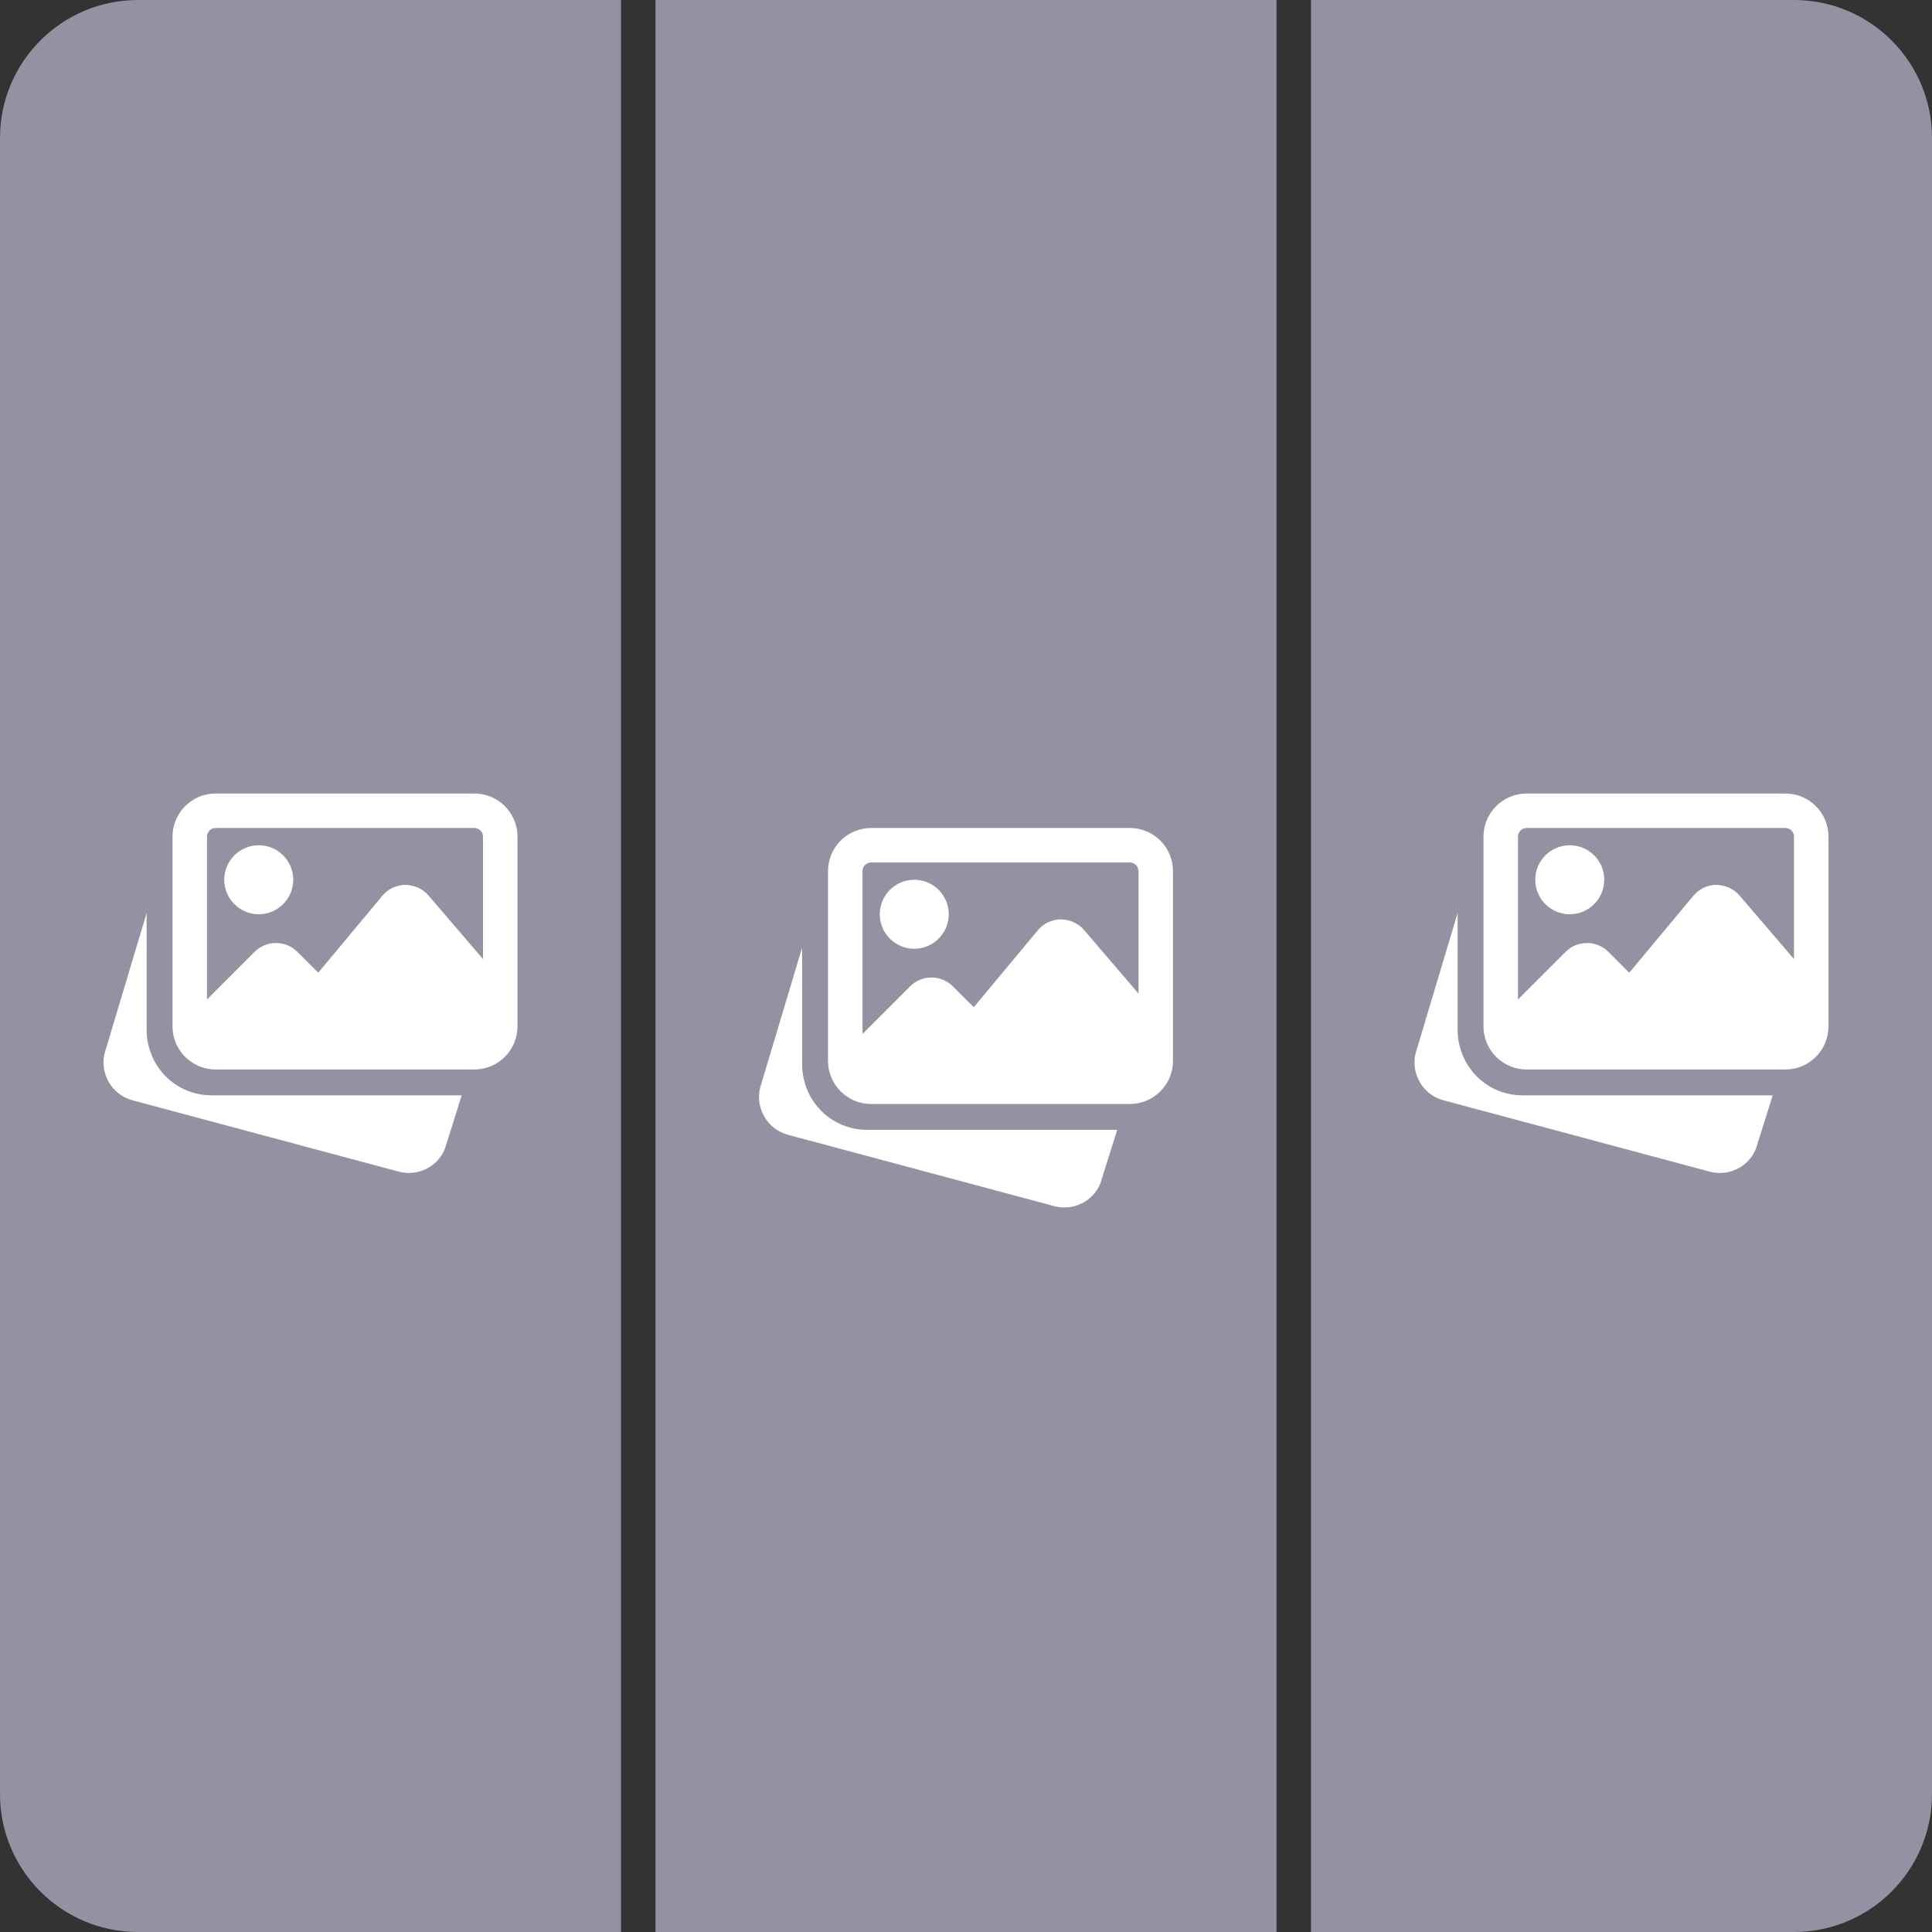 <svg width="56" height="56" viewBox="0 0 56 56" fill="none" xmlns="http://www.w3.org/2000/svg">
<rect x="0" y="0" width="56" height="56" fill="#333333" stroke="none"/>
<path d="M38 0H52C54.209 0 56 1.791 56 4V52C56 54.209 54.209 56 52 56H38V0Z" fill="#9292A3"/>
<path d="M0 4C0 1.791 1.791 0 4 0H18V56H4C1.791 56 0 54.209 0 52V4Z" fill="#9292A3"/>
<path d="M19 0H37V56H19V0Z" fill="#9292A3"/>
<g clip-path="url(#clip0)">
<path d="M6.125 31.749C5.324 31.749 4.612 31.236 4.354 30.473L4.336 30.416C4.275 30.214 4.25 30.044 4.25 29.874V26.465L3.037 30.514C2.881 31.109 3.236 31.727 3.833 31.891L11.564 33.962C11.661 33.987 11.757 33.999 11.852 33.999C12.35 33.999 12.805 33.668 12.933 33.181L13.383 31.749H6.125Z" fill="white"/>
<path d="M7.5 26.5C8.052 26.5 8.5 26.052 8.5 25.5C8.5 24.948 8.052 24.5 7.5 24.5C6.949 24.5 6.5 24.948 6.5 25.5C6.5 26.052 6.949 26.5 7.5 26.5Z" fill="white"/>
<path d="M13.75 23H6.25C5.561 23 5 23.561 5 24.25V29.75C5 30.439 5.561 31 6.25 31H13.75C14.439 31 15 30.439 15 29.75V24.25C15 23.561 14.439 23 13.75 23ZM6.25 24H13.75C13.888 24 14 24.112 14 24.25V27.799L12.421 25.956C12.253 25.76 12.011 25.655 11.75 25.649C11.491 25.651 11.248 25.765 11.082 25.965L9.225 28.194L8.62 27.59C8.278 27.248 7.721 27.248 7.38 27.59L6 28.97V24.25C6 24.112 6.112 24 6.25 24Z" fill="white"/>
</g>
<g clip-path="url(#clip1)">
<path d="M44.125 31.749C43.324 31.749 42.612 31.236 42.354 30.473L42.336 30.416C42.275 30.214 42.25 30.044 42.25 29.874V26.465L41.037 30.514C40.881 31.109 41.236 31.727 41.833 31.891L49.564 33.962C49.661 33.987 49.757 33.999 49.852 33.999C50.35 33.999 50.805 33.668 50.933 33.181L51.383 31.749H44.125Z" fill="white"/>
<path d="M45.5 26.5C46.051 26.5 46.5 26.052 46.5 25.5C46.5 24.948 46.051 24.5 45.5 24.5C44.949 24.5 44.5 24.948 44.5 25.5C44.5 26.052 44.949 26.5 45.5 26.5Z" fill="white"/>
<path d="M51.75 23H44.25C43.561 23 43 23.561 43 24.25V29.75C43 30.439 43.561 31 44.25 31H51.75C52.439 31 53 30.439 53 29.75V24.25C53 23.561 52.439 23 51.75 23ZM44.25 24H51.75C51.888 24 52 24.112 52 24.25V27.799L50.42 25.956C50.253 25.76 50.011 25.655 49.75 25.649C49.491 25.651 49.248 25.765 49.082 25.965L47.225 28.194L46.62 27.59C46.278 27.248 45.721 27.248 45.38 27.59L44 28.97V24.25C44 24.112 44.112 24 44.25 24Z" fill="white"/>
</g>
<g clip-path="url(#clip2)">
<path d="M25.125 32.749C24.324 32.749 23.612 32.236 23.354 31.473L23.336 31.416C23.275 31.214 23.25 31.044 23.25 30.874V27.465L22.037 31.514C21.881 32.109 22.236 32.727 22.833 32.891L30.564 34.962C30.661 34.987 30.757 34.999 30.852 34.999C31.35 34.999 31.805 34.668 31.933 34.181L32.383 32.749H25.125Z" fill="white"/>
<path d="M26.5 27.5C27.052 27.5 27.5 27.052 27.5 26.5C27.5 25.948 27.052 25.5 26.5 25.5C25.948 25.5 25.5 25.948 25.5 26.5C25.5 27.052 25.948 27.5 26.5 27.5Z" fill="white"/>
<path d="M32.75 24H25.25C24.561 24 24 24.561 24 25.25V30.75C24 31.439 24.561 32 25.25 32H32.75C33.439 32 34 31.439 34 30.75V25.25C34 24.561 33.439 24 32.75 24ZM25.25 25H32.75C32.888 25 33 25.112 33 25.25V28.799L31.421 26.956C31.253 26.76 31.011 26.655 30.75 26.649C30.491 26.651 30.248 26.765 30.082 26.965L28.225 29.194L27.62 28.59C27.278 28.248 26.721 28.248 26.38 28.59L25 29.97V25.25C25 25.112 25.112 25 25.25 25Z" fill="white"/>
</g>
<defs>
<clipPath id="clip0">
<rect width="12" height="12" fill="white" transform="translate(3 22)"/>
</clipPath>
<clipPath id="clip1">
<rect width="12" height="12" fill="white" transform="translate(41 22)"/>
</clipPath>
<clipPath id="clip2">
<rect width="12" height="12" fill="white" transform="translate(22 23)"/>
</clipPath>
</defs>
</svg>
